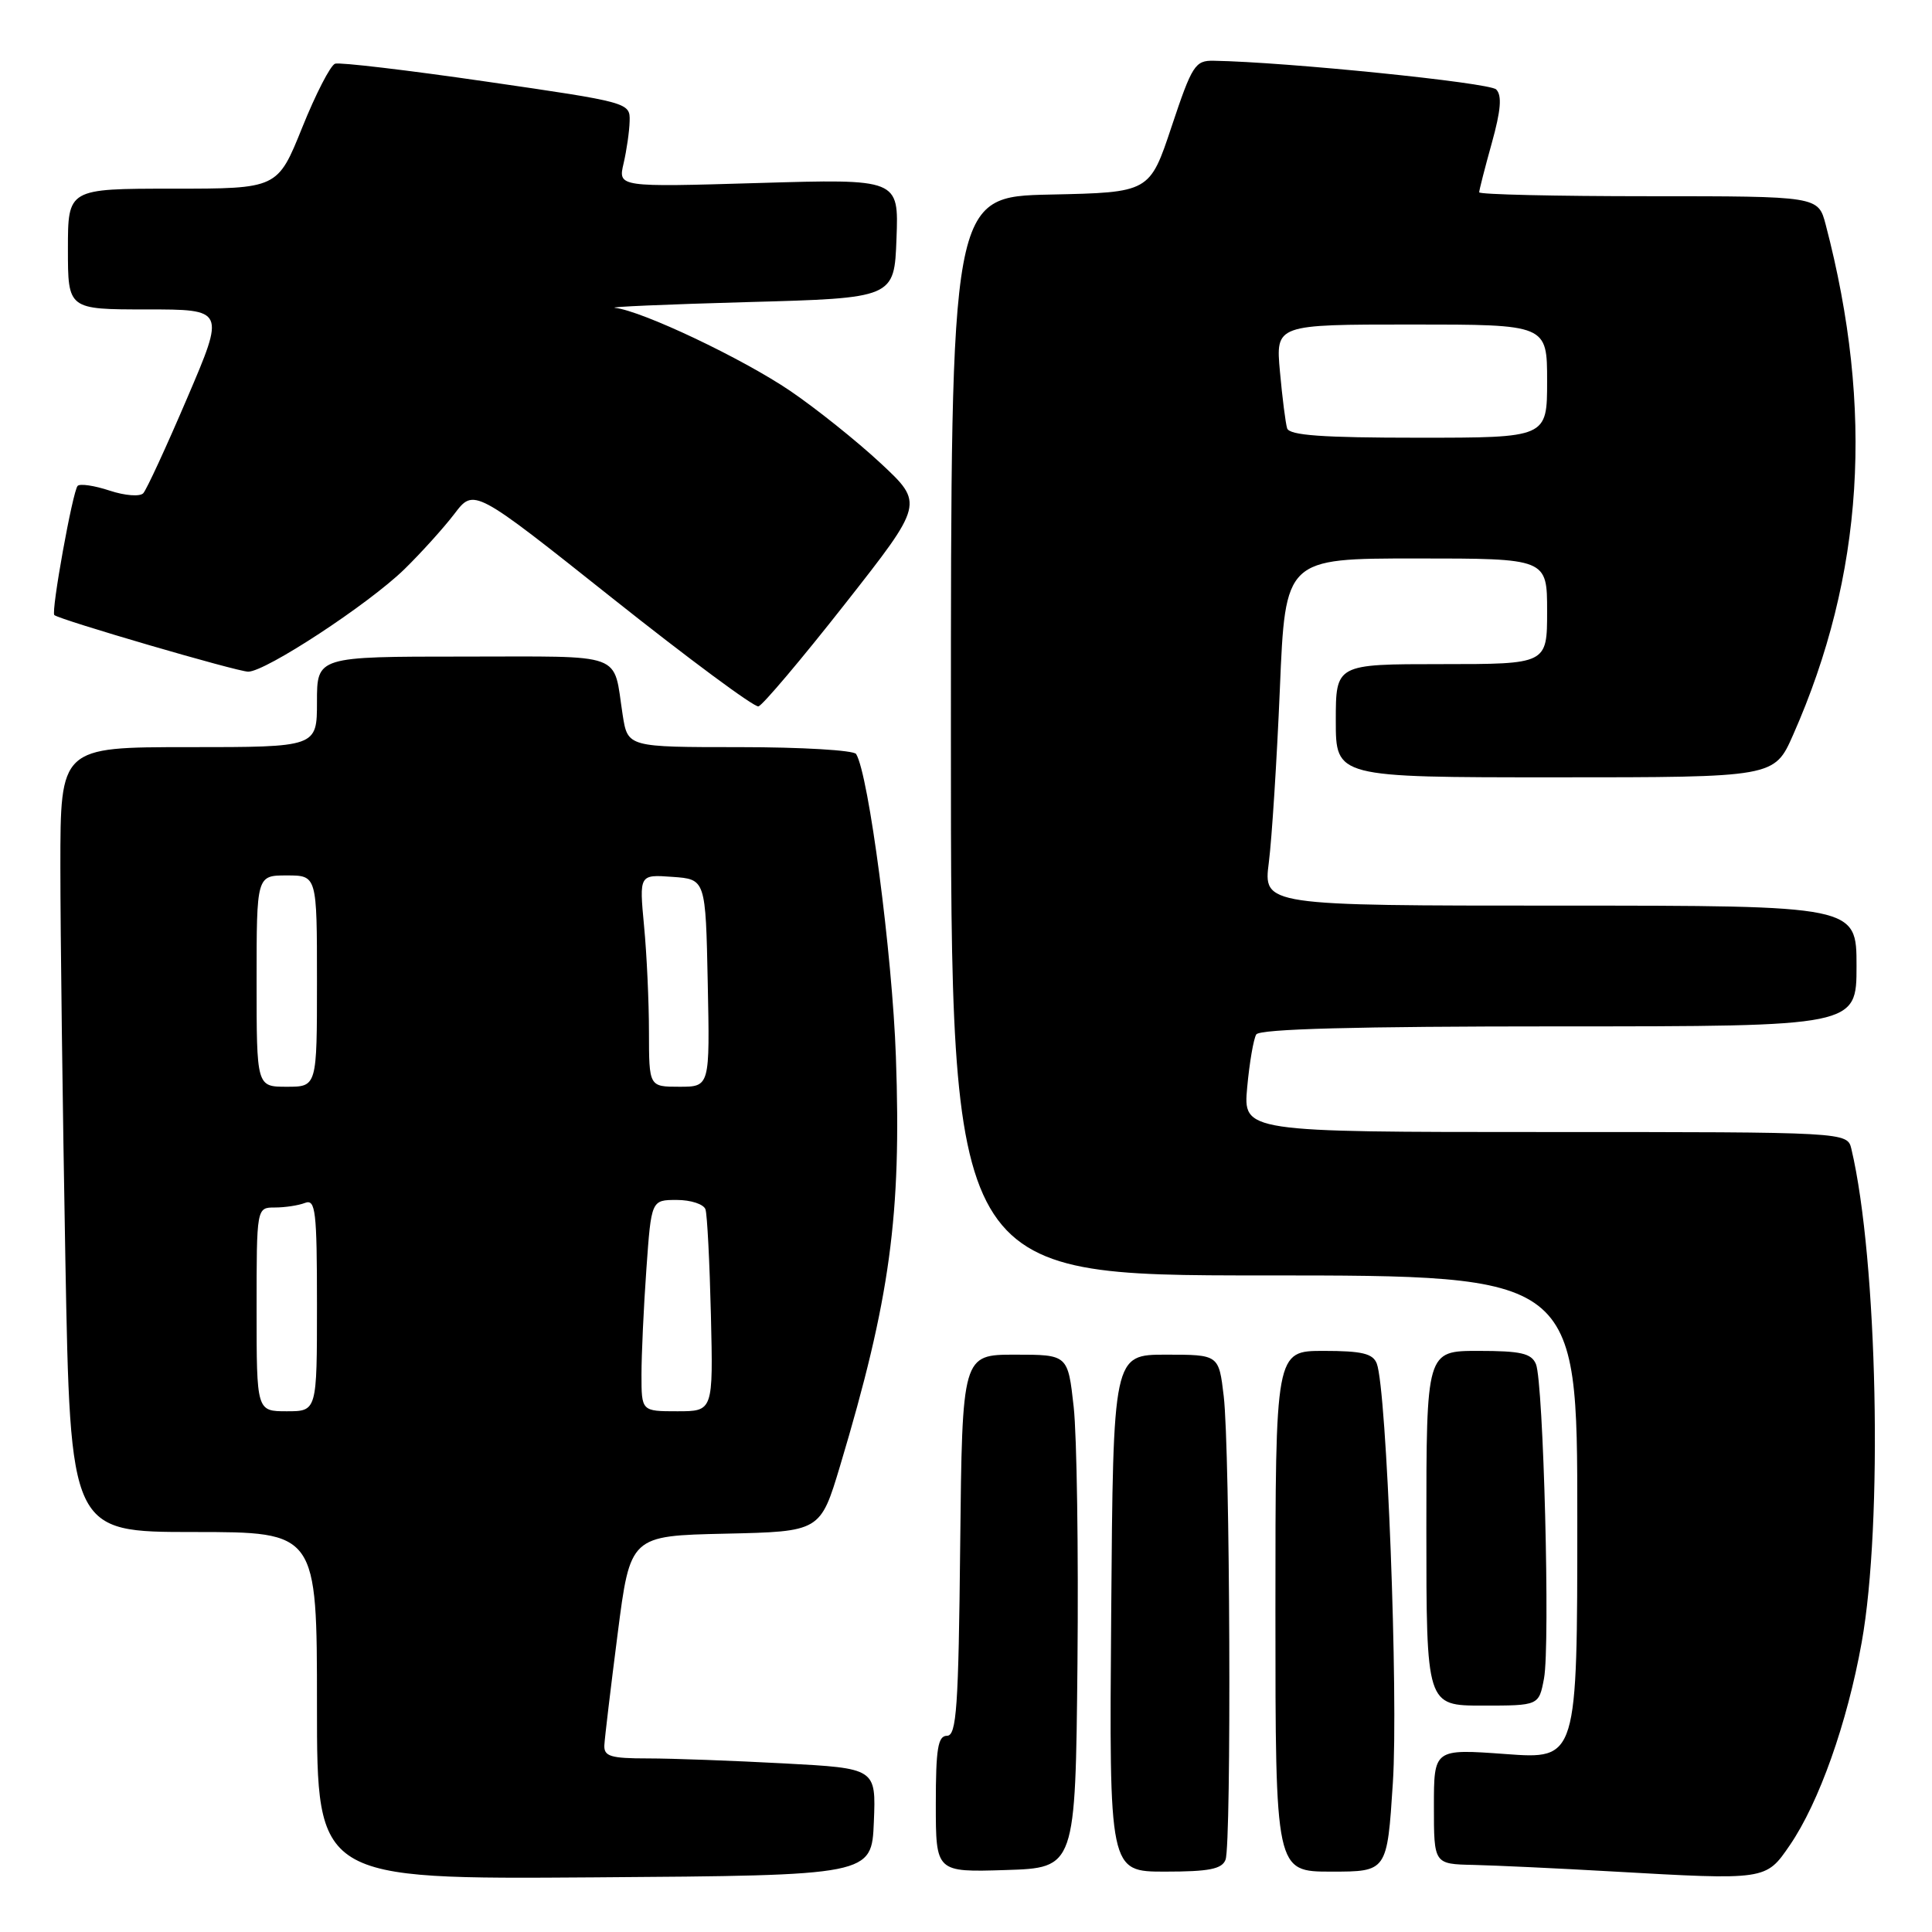 <?xml version="1.0" encoding="UTF-8" standalone="no"?>
<!DOCTYPE svg PUBLIC "-//W3C//DTD SVG 1.1//EN" "http://www.w3.org/Graphics/SVG/1.1/DTD/svg11.dtd" >
<svg xmlns="http://www.w3.org/2000/svg" xmlns:xlink="http://www.w3.org/1999/xlink" version="1.1" viewBox="0 0 256 256">
 <g >
 <path fill="currentColor"
d=" M 115.79 241.41 C 116.08 234.31 116.08 234.31 103.88 233.66 C 97.17 233.30 89.06 233.00 85.84 233.00 C 80.91 233.00 80.01 232.73 80.08 231.25 C 80.13 230.29 80.92 223.65 81.84 216.50 C 83.51 203.50 83.51 203.50 96.11 203.22 C 108.70 202.94 108.70 202.94 111.32 194.22 C 117.95 172.09 119.46 161.06 118.71 140.00 C 118.24 126.47 115.10 102.58 113.44 99.91 C 113.13 99.41 106.20 99.00 98.03 99.00 C 83.18 99.00 83.18 99.00 82.51 94.75 C 81.20 86.29 83.13 87.00 61.43 87.00 C 42.00 87.00 42.00 87.00 42.00 93.00 C 42.00 99.00 42.00 99.00 25.00 99.00 C 8.00 99.00 8.00 99.00 8.00 114.84 C 8.00 123.55 8.30 146.95 8.66 166.84 C 9.32 203.00 9.32 203.00 25.66 203.00 C 42.00 203.00 42.00 203.00 42.00 226.01 C 42.00 249.02 42.00 249.02 78.75 248.76 C 115.50 248.50 115.50 248.50 115.79 241.41 Z  M 237.16 244.50 C 241.02 238.86 244.76 228.34 246.68 217.64 C 249.52 201.90 248.79 166.91 245.32 152.25 C 244.78 150.00 244.78 150.00 204.75 150.00 C 164.72 150.00 164.72 150.00 165.26 144.07 C 165.56 140.81 166.10 137.66 166.46 137.07 C 166.91 136.34 179.67 136.00 206.56 136.00 C 246.00 136.00 246.00 136.00 246.00 128.00 C 246.00 120.00 246.00 120.00 206.70 120.00 C 167.39 120.00 167.39 120.00 168.13 114.25 C 168.53 111.09 169.19 100.74 169.59 91.25 C 170.31 74.00 170.31 74.00 187.66 74.00 C 205.00 74.00 205.00 74.00 205.00 81.00 C 205.00 88.00 205.00 88.00 191.00 88.00 C 177.00 88.00 177.00 88.00 177.00 95.50 C 177.00 103.00 177.00 103.00 206.06 103.00 C 235.11 103.00 235.11 103.00 237.59 97.39 C 246.95 76.22 248.35 54.31 241.91 29.75 C 240.92 26.00 240.92 26.00 218.46 26.00 C 206.11 26.00 196.00 25.77 196.00 25.48 C 196.00 25.20 196.75 22.26 197.67 18.96 C 198.88 14.61 199.04 12.64 198.25 11.85 C 197.35 10.95 170.43 8.21 160.83 8.05 C 158.36 8.00 157.96 8.63 155.25 16.75 C 152.34 25.50 152.34 25.50 139.17 25.78 C 126.00 26.06 126.00 26.06 126.00 97.53 C 126.00 169.00 126.00 169.00 167.50 169.00 C 209.00 169.00 209.00 169.00 209.00 201.06 C 209.00 233.12 209.00 233.12 199.50 232.42 C 190.00 231.73 190.00 231.73 190.00 239.36 C 190.00 247.00 190.00 247.00 195.25 247.11 C 198.14 247.18 206.35 247.56 213.50 247.97 C 234.08 249.14 233.97 249.15 237.16 244.50 Z  M 142.77 220.43 C 142.91 205.55 142.69 190.25 142.27 186.43 C 141.50 179.50 141.50 179.50 134.50 179.50 C 127.50 179.50 127.50 179.50 127.23 204.75 C 127.01 226.28 126.75 230.00 125.48 230.00 C 124.28 230.00 124.00 231.72 124.00 239.04 C 124.00 248.08 124.00 248.08 133.25 247.79 C 142.50 247.50 142.50 247.50 142.77 220.43 Z  M 162.39 246.42 C 163.19 244.33 162.99 192.07 162.15 185.00 C 161.50 179.50 161.50 179.50 154.50 179.50 C 147.50 179.50 147.50 179.50 147.24 213.75 C 146.97 248.00 146.97 248.00 154.38 248.00 C 160.21 248.00 161.92 247.66 162.39 246.42 Z  M 184.56 236.25 C 185.31 224.75 183.75 184.11 182.43 180.68 C 181.92 179.35 180.46 179.00 175.39 179.00 C 169.00 179.00 169.00 179.00 169.00 213.50 C 169.00 248.00 169.00 248.00 176.40 248.00 C 183.80 248.00 183.80 248.00 184.56 236.25 Z  M 204.59 222.40 C 205.42 217.96 204.52 183.16 203.52 180.75 C 202.92 179.32 201.51 179.00 195.89 179.00 C 189.00 179.00 189.00 179.00 189.00 202.50 C 189.00 226.00 189.00 226.00 196.45 226.00 C 203.91 226.00 203.91 226.00 204.59 222.40 Z  M 111.96 80.03 C 122.42 66.72 122.42 66.72 116.69 61.38 C 113.53 58.44 108.15 54.14 104.73 51.81 C 98.38 47.50 85.12 41.21 81.50 40.79 C 80.40 40.67 88.28 40.33 99.00 40.03 C 118.50 39.50 118.50 39.50 118.79 31.60 C 119.09 23.70 119.09 23.70 100.49 24.25 C 81.89 24.80 81.89 24.80 82.63 21.65 C 83.03 19.92 83.40 17.39 83.43 16.04 C 83.50 13.60 83.31 13.55 64.50 10.82 C 54.05 9.30 45.00 8.23 44.40 8.44 C 43.79 8.65 41.83 12.46 40.04 16.91 C 36.78 25.00 36.78 25.00 22.89 25.00 C 9.00 25.00 9.00 25.00 9.00 33.00 C 9.00 41.00 9.00 41.00 19.42 41.00 C 29.83 41.00 29.83 41.00 24.80 52.75 C 22.04 59.21 19.42 64.89 18.98 65.36 C 18.54 65.83 16.55 65.68 14.53 65.01 C 12.51 64.34 10.61 64.06 10.29 64.38 C 9.64 65.03 6.74 81.09 7.20 81.50 C 7.92 82.13 31.44 89.00 32.89 89.00 C 35.20 89.00 48.80 80.08 53.57 75.44 C 55.79 73.27 58.78 69.96 60.21 68.09 C 62.80 64.68 62.80 64.68 81.15 79.27 C 91.24 87.29 99.95 93.74 100.50 93.60 C 101.05 93.45 106.21 87.35 111.96 80.03 Z  M 34.00 173.50 C 34.00 160.00 34.00 160.00 36.42 160.00 C 37.75 160.00 39.55 159.73 40.42 159.39 C 41.81 158.86 42.00 160.44 42.00 172.89 C 42.00 187.00 42.00 187.00 38.00 187.00 C 34.00 187.00 34.00 187.00 34.00 173.50 Z  M 85.00 182.15 C 85.00 179.49 85.29 173.19 85.65 168.15 C 86.30 159.00 86.30 159.00 89.68 159.00 C 91.54 159.00 93.25 159.56 93.48 160.25 C 93.71 160.94 94.03 167.24 94.20 174.25 C 94.50 187.00 94.50 187.00 89.75 187.00 C 85.00 187.00 85.00 187.00 85.00 182.15 Z  M 34.00 130.00 C 34.00 116.00 34.00 116.00 38.00 116.00 C 42.00 116.00 42.00 116.00 42.00 130.00 C 42.00 144.00 42.00 144.00 38.00 144.00 C 34.00 144.00 34.00 144.00 34.00 130.00 Z  M 85.99 136.75 C 85.99 132.76 85.70 126.43 85.34 122.69 C 84.70 115.87 84.70 115.87 89.10 116.19 C 93.50 116.50 93.50 116.50 93.78 130.25 C 94.06 144.00 94.06 144.00 90.03 144.00 C 86.00 144.00 86.00 144.00 85.99 136.75 Z  M 170.55 56.75 C 170.34 56.06 169.91 52.69 169.60 49.25 C 169.03 43.00 169.03 43.00 187.02 43.00 C 205.00 43.00 205.00 43.00 205.00 50.50 C 205.00 58.00 205.00 58.00 187.97 58.00 C 175.22 58.00 170.84 57.69 170.55 56.75 Z "/>
</g>
</svg>
